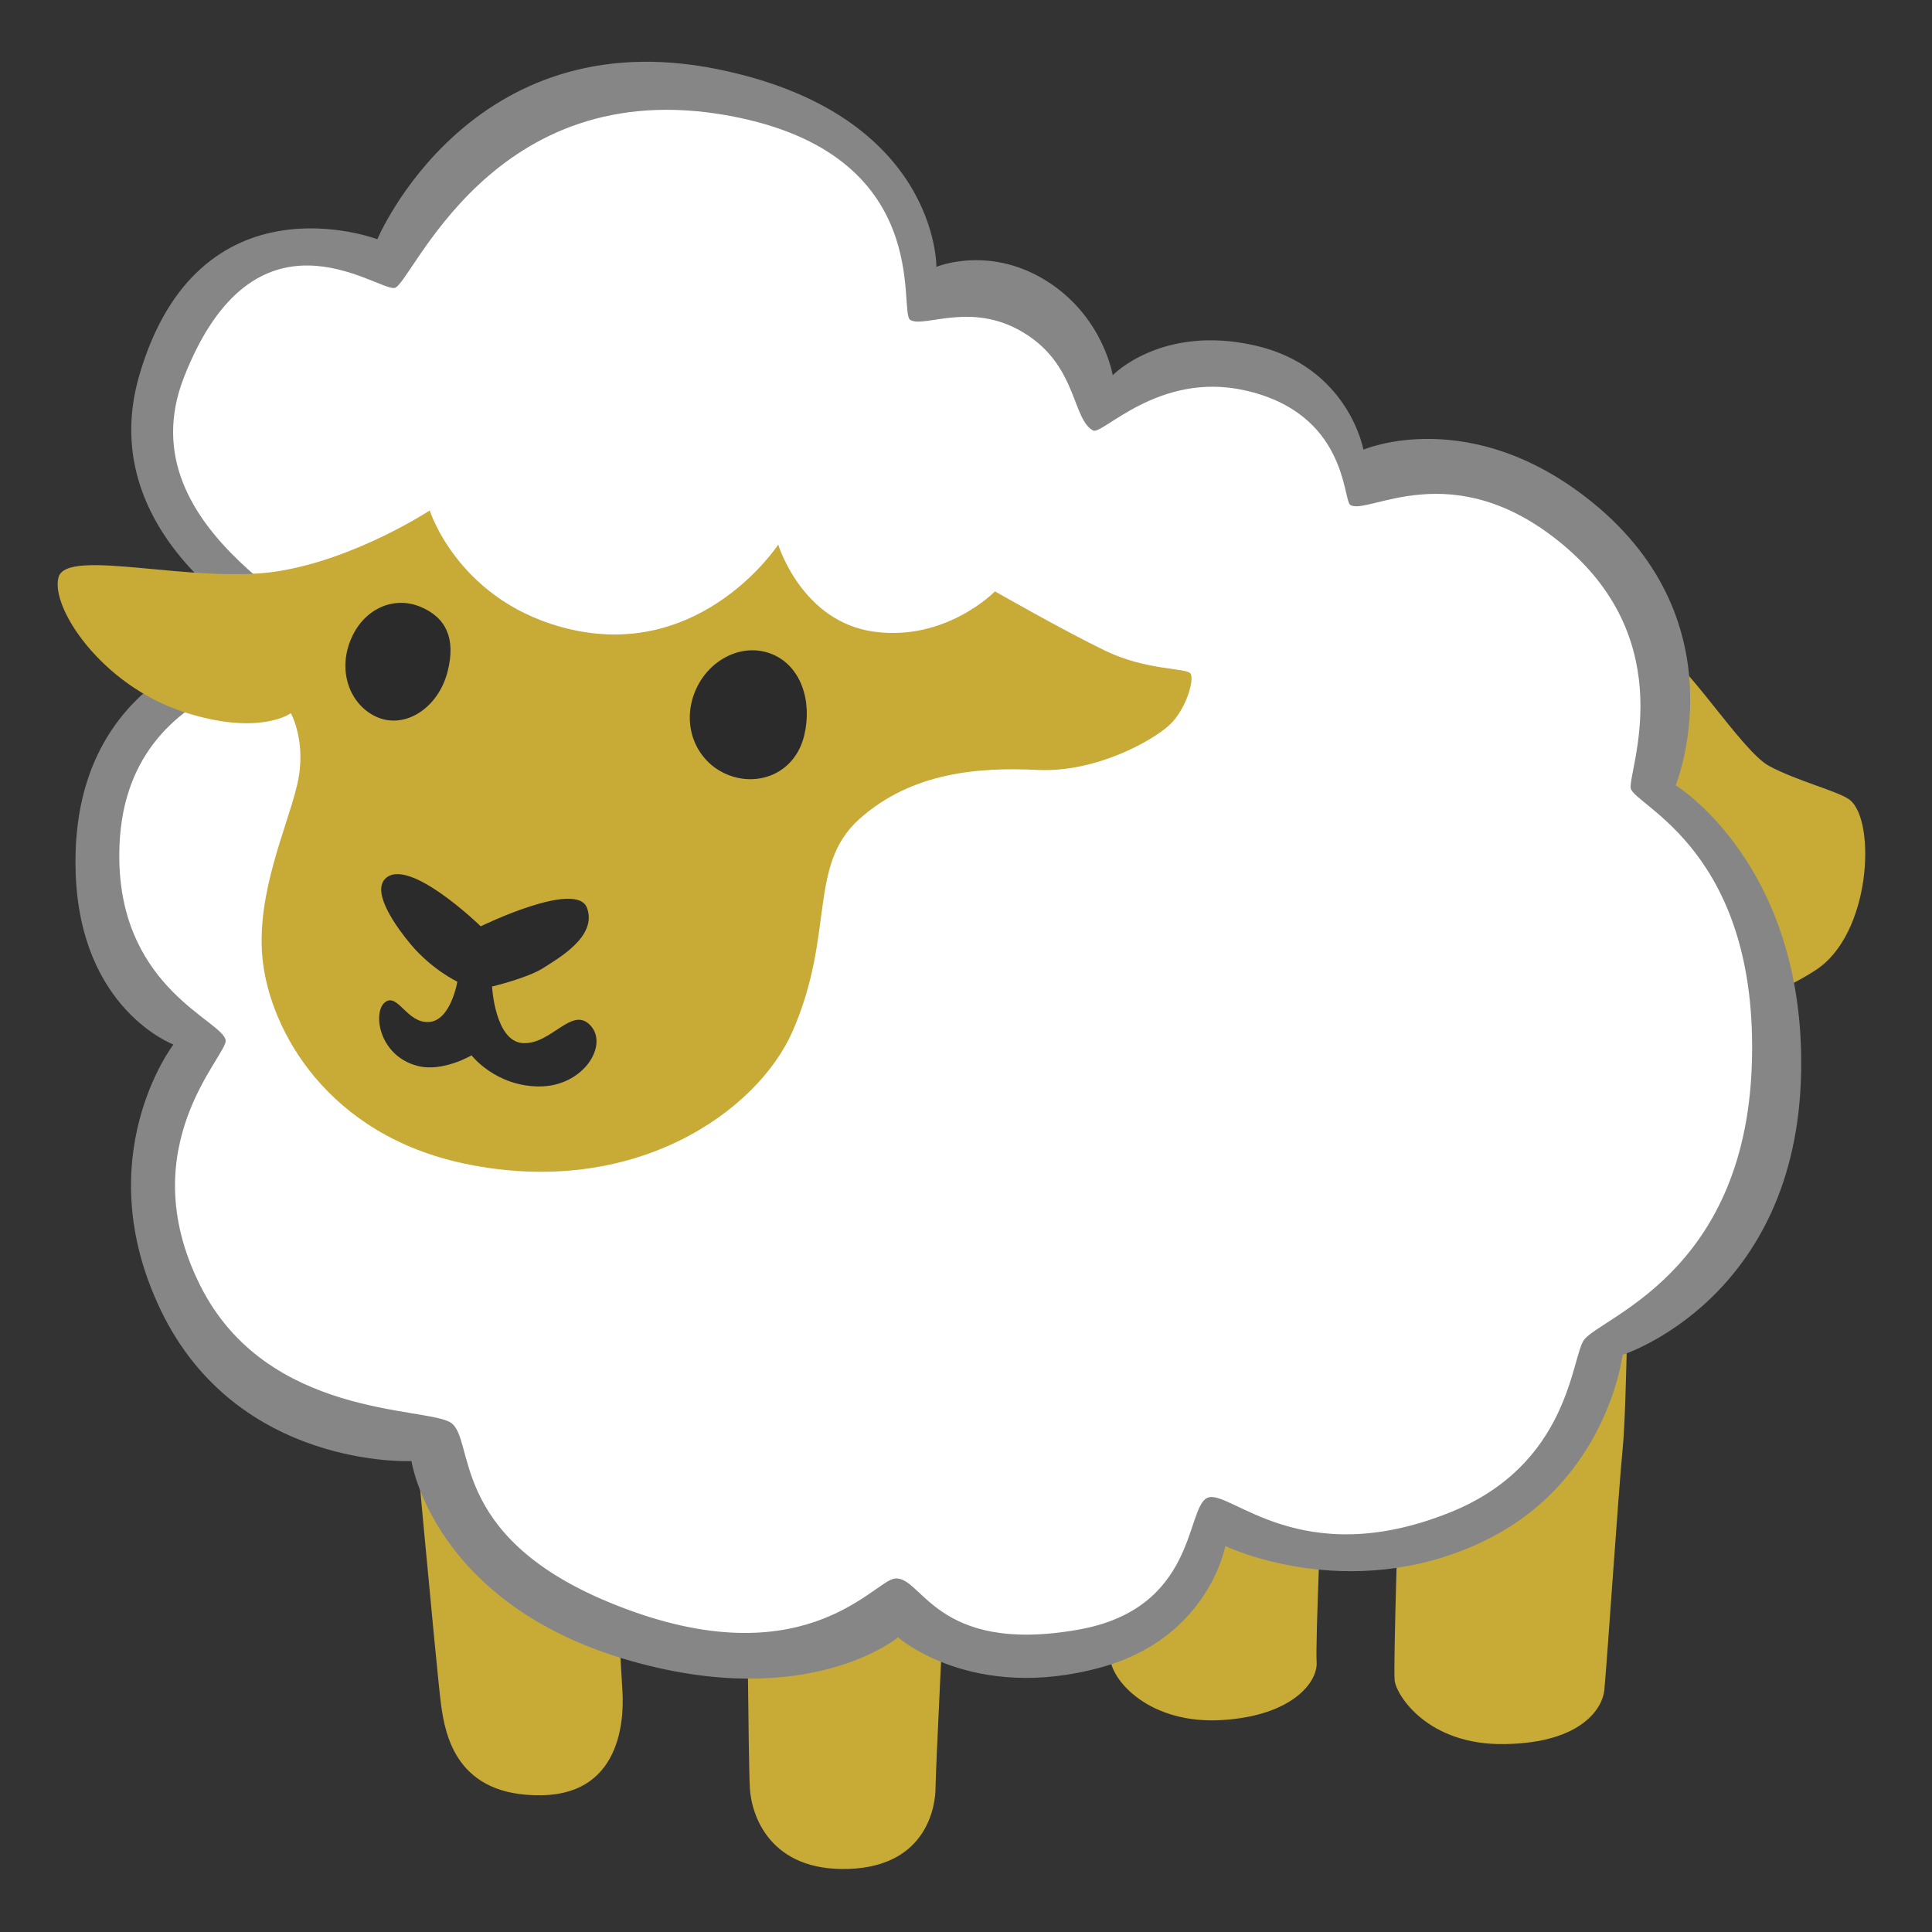 <?xml version="1.0" encoding="UTF-8" standalone="no"?>
<!-- Generator: Adobe Illustrator 24.1.2, SVG Export Plug-In . SVG Version: 6.00 Build 0)  -->

<svg
   version="1.1"
   id="Layer_3"
   x="0px"
   y="0px"
   viewBox="0 0 128 128"
   style="enable-background:new 0 0 128 128;"
   xml:space="preserve"
   sodipodi:docname="emoji_u1f411-bo.svg"
   inkscape:version="1.2 (dc2aeda, 2022-05-15)"
   xmlns:inkscape="http://www.inkscape.org/namespaces/inkscape"
   xmlns:sodipodi="http://sodipodi.sourceforge.net/DTD/sodipodi-0.dtd"
   xmlns="http://www.w3.org/2000/svg"
   xmlns:svg="http://www.w3.org/2000/svg"><rect x="0" y="0" width="128" height="128" fill="#333333" stroke="none"/><defs
   id="defs8970" /><sodipodi:namedview
   id="namedview8968"
   pagecolor="#ffffff"
   bordercolor="#666666"
   borderopacity="1.0"
   inkscape:showpageshadow="2"
   inkscape:pageopacity="0.0"
   inkscape:pagecheckerboard="0"
   inkscape:deskcolor="#d1d1d1"
   showgrid="false"
   inkscape:zoom="1.84375"
   inkscape:cx="65.898305"
   inkscape:cy="65.898305"
   inkscape:window-width="1872"
   inkscape:window-height="997"
   inkscape:window-x="0"
   inkscape:window-y="25"
   inkscape:window-maximized="0"
   inkscape:current-layer="Layer_3" />
<path
   style="fill:#c8ab37"
   d="M39.64,89.66l-12.58,0.56c0,0,1.88,20.65,2.16,22.71s1.03,6.1,6.66,6.01s5.44-5.73,5.35-7.04  c-0.09-1.31-0.56-9.95-0.56-9.95l8.82,2.16c0,0,0.09,12.58,0.19,14.36s1.31,5.54,6.57,5.35s5.73-4.32,5.73-5.35  c0-1.03,0.66-14.45,0.66-14.45l10.89-0.94c0,0-0.15,3.94,0,6.66c0.09,1.69,2.72,4.5,7.41,4.22c4.69-0.28,6.38-2.53,6.29-3.85  c-0.09-1.31,0.38-11.92,0.38-11.92l5.07,0.56c0,0-0.38,11.64-0.28,12.58c0.09,0.94,2.16,4.32,7.32,4.22  c5.16-0.09,6.46-2.45,6.57-3.57c0.19-1.97,0.94-13.23,1.22-16.05c0.28-2.82,0.38-13.7,0.38-13.7L39.64,89.66z"
   id="path8951" />
<path
   style="fill:#c8ab37"
   d="M106.65,42.45c0,0,1.27-0.28,3.1,0.42s5.63,6.9,7.46,7.88c1.83,0.99,4.65,1.69,5.35,2.25  c1.74,1.39,1.41,8.87-2.25,11.26c-3.66,2.39-8.17,3.1-8.17,3.1l-9.43-17.03L106.65,42.45z"
   id="path8953" />
<path
   style="fill:#868686;"
   d="M47.52,4.58C31.12,1.27,25,15.85,25,15.85s-11.83-4.5-15.77,9.01c-3.2,10.98,9.01,17.18,9.01,17.18  S4.58,43.25,5.01,57.75c0.27,9.15,6.48,11.45,6.48,11.45s-5.72,7.44-0.84,17.6c5.07,10.56,16.61,10,16.61,10s1.42,9.49,14.5,13.23  c11.83,3.38,17.74-1.55,17.74-1.55s4.93,4.36,13.51,1.97c7.08-1.97,8.17-8.02,8.17-8.02s8.16,3.93,17.03-0.28  c8.31-3.94,9.29-12.39,9.29-12.39s11.54-3.66,11.83-18.72c0.26-13.79-8.31-19.01-8.31-19.01s4.36-10.7-5.49-18.72  c-8.08-6.58-15.2-3.52-15.2-3.52s-0.99-5.49-7.18-6.9s-9.43,1.97-9.43,1.97s-0.59-3.68-4.08-6.05c-3.94-2.67-7.6-1.13-7.6-1.13  S62.16,7.54,47.52,4.58z"
   id="path8955" />
<path
   style="fill:#FFFFFF;"
   d="M48.37,7.68c-15.86-2.96-21.12,11.28-22.24,11.4c-1.27,0.14-9.24-6.08-13.94,5.91  C8.1,35.42,22.75,41.19,22.32,42.88c-0.37,1.47-14.79,1.05-14.41,14.31c0.24,8.37,6.86,10.45,7.04,11.73  c0.14,0.99-6.3,7.02-1.69,16.24c4.41,8.82,14.99,8.02,16.61,9.1c1.63,1.09-0.19,7.41,10.32,11.83c12.83,5.38,17.62-1.26,19.05-1.5  c1.84-0.31,2.63,5.07,12.2,3.38c7.86-1.39,7.1-8.04,8.54-8.73c1.44-0.69,6.1,5,16.14,0.94c7.88-3.19,7.98-10.23,8.82-11.4  c1.1-1.52,10.62-4.39,11.12-18.16c0.52-14.27-7.83-17.25-8.02-18.4c-0.19-1.13,3.38-9.57-4.5-16.14c-7.32-6.1-12.95-1.88-14.08-2.63  c-0.5-0.33-0.19-6.1-7.04-7.6c-5.68-1.24-9.39,3-10,2.67c-1.36-0.73-1.06-4.09-4.26-6.26c-3.61-2.45-6.87-0.5-7.85-1.06  C59.47,20.7,62.04,10.23,48.37,7.68z"
   id="path8957" />
<path
   style="fill:#c8ab37"
   d="M28.47,33.82c0,0-4.94,3.24-10.14,4.04c-5.54,0.84-13.89-1.6-14.45,0.38s2.82,7.13,8.26,8.92  c5.04,1.65,7.13,0.09,7.13,0.09s1.08,1.92,0.42,4.74s-2.72,7.17-2.3,11.5c0.47,4.79,4.34,11.72,13.42,13.61  c11.26,2.35,19.37-3.51,21.68-8.73c2.86-6.48,0.99-11.03,4.46-14.12c3.47-3.1,7.93-3.43,11.78-3.24c3.85,0.19,7.6-1.92,8.73-2.96  c1.13-1.03,1.69-3.05,1.41-3.43c-0.28-0.38-2.91-0.19-5.63-1.5c-2.72-1.31-7.32-3.94-7.32-3.94s-3.24,3.33-8.02,2.67  c-4.79-0.66-6.34-5.77-6.34-5.77s-4.97,7.6-13.7,5.63C30.42,40.02,28.47,33.82,28.47,33.82z"
   id="path8959" />
<path
   style="fill:#2B2B2B;"
   d="M53.28,48.73c-0.63,2.6-3.22,3.5-5.31,2.49c-1.89-0.91-2.81-3.18-1.94-5.36s3.16-3.31,5.1-2.53  C53.07,44.11,53.83,46.45,53.28,48.73z"
   id="path8961" />
<path
   style="fill:#2B2B2B;"
   d="M29.66,44.47c-0.62,2.48-2.9,3.91-4.79,2.99c-1.69-0.82-2.49-2.96-1.65-5.04  c0.84-2.08,2.83-2.94,4.58-2.24S30.21,42.3,29.66,44.47z"
   id="path8963" />
<path
   style="fill:#2B2B2B;"
   d="M31.85,61.37c0,0,6.34-3.1,7.04-1.22c0.7,1.88-1.88,3.33-2.91,3.99c-1.03,0.66-3.38,1.22-3.38,1.22  s0.19,3.66,2.06,3.75c1.88,0.09,3.24-2.49,4.46-1.17c1.22,1.31-0.47,4.04-3.38,4.04s-4.5-2.06-4.5-2.06s-1.91,1.13-3.57,0.7  c-2.58-0.66-3-3.57-2.16-4.22s1.45,1.41,2.91,1.31c1.45-0.09,1.88-2.67,1.88-2.67s-1.69-0.8-3.1-2.49  c-0.81-0.97-2.61-3.36-1.69-4.32C27.02,56.67,31.85,61.37,31.85,61.37z"
   id="path8965" />
</svg>
